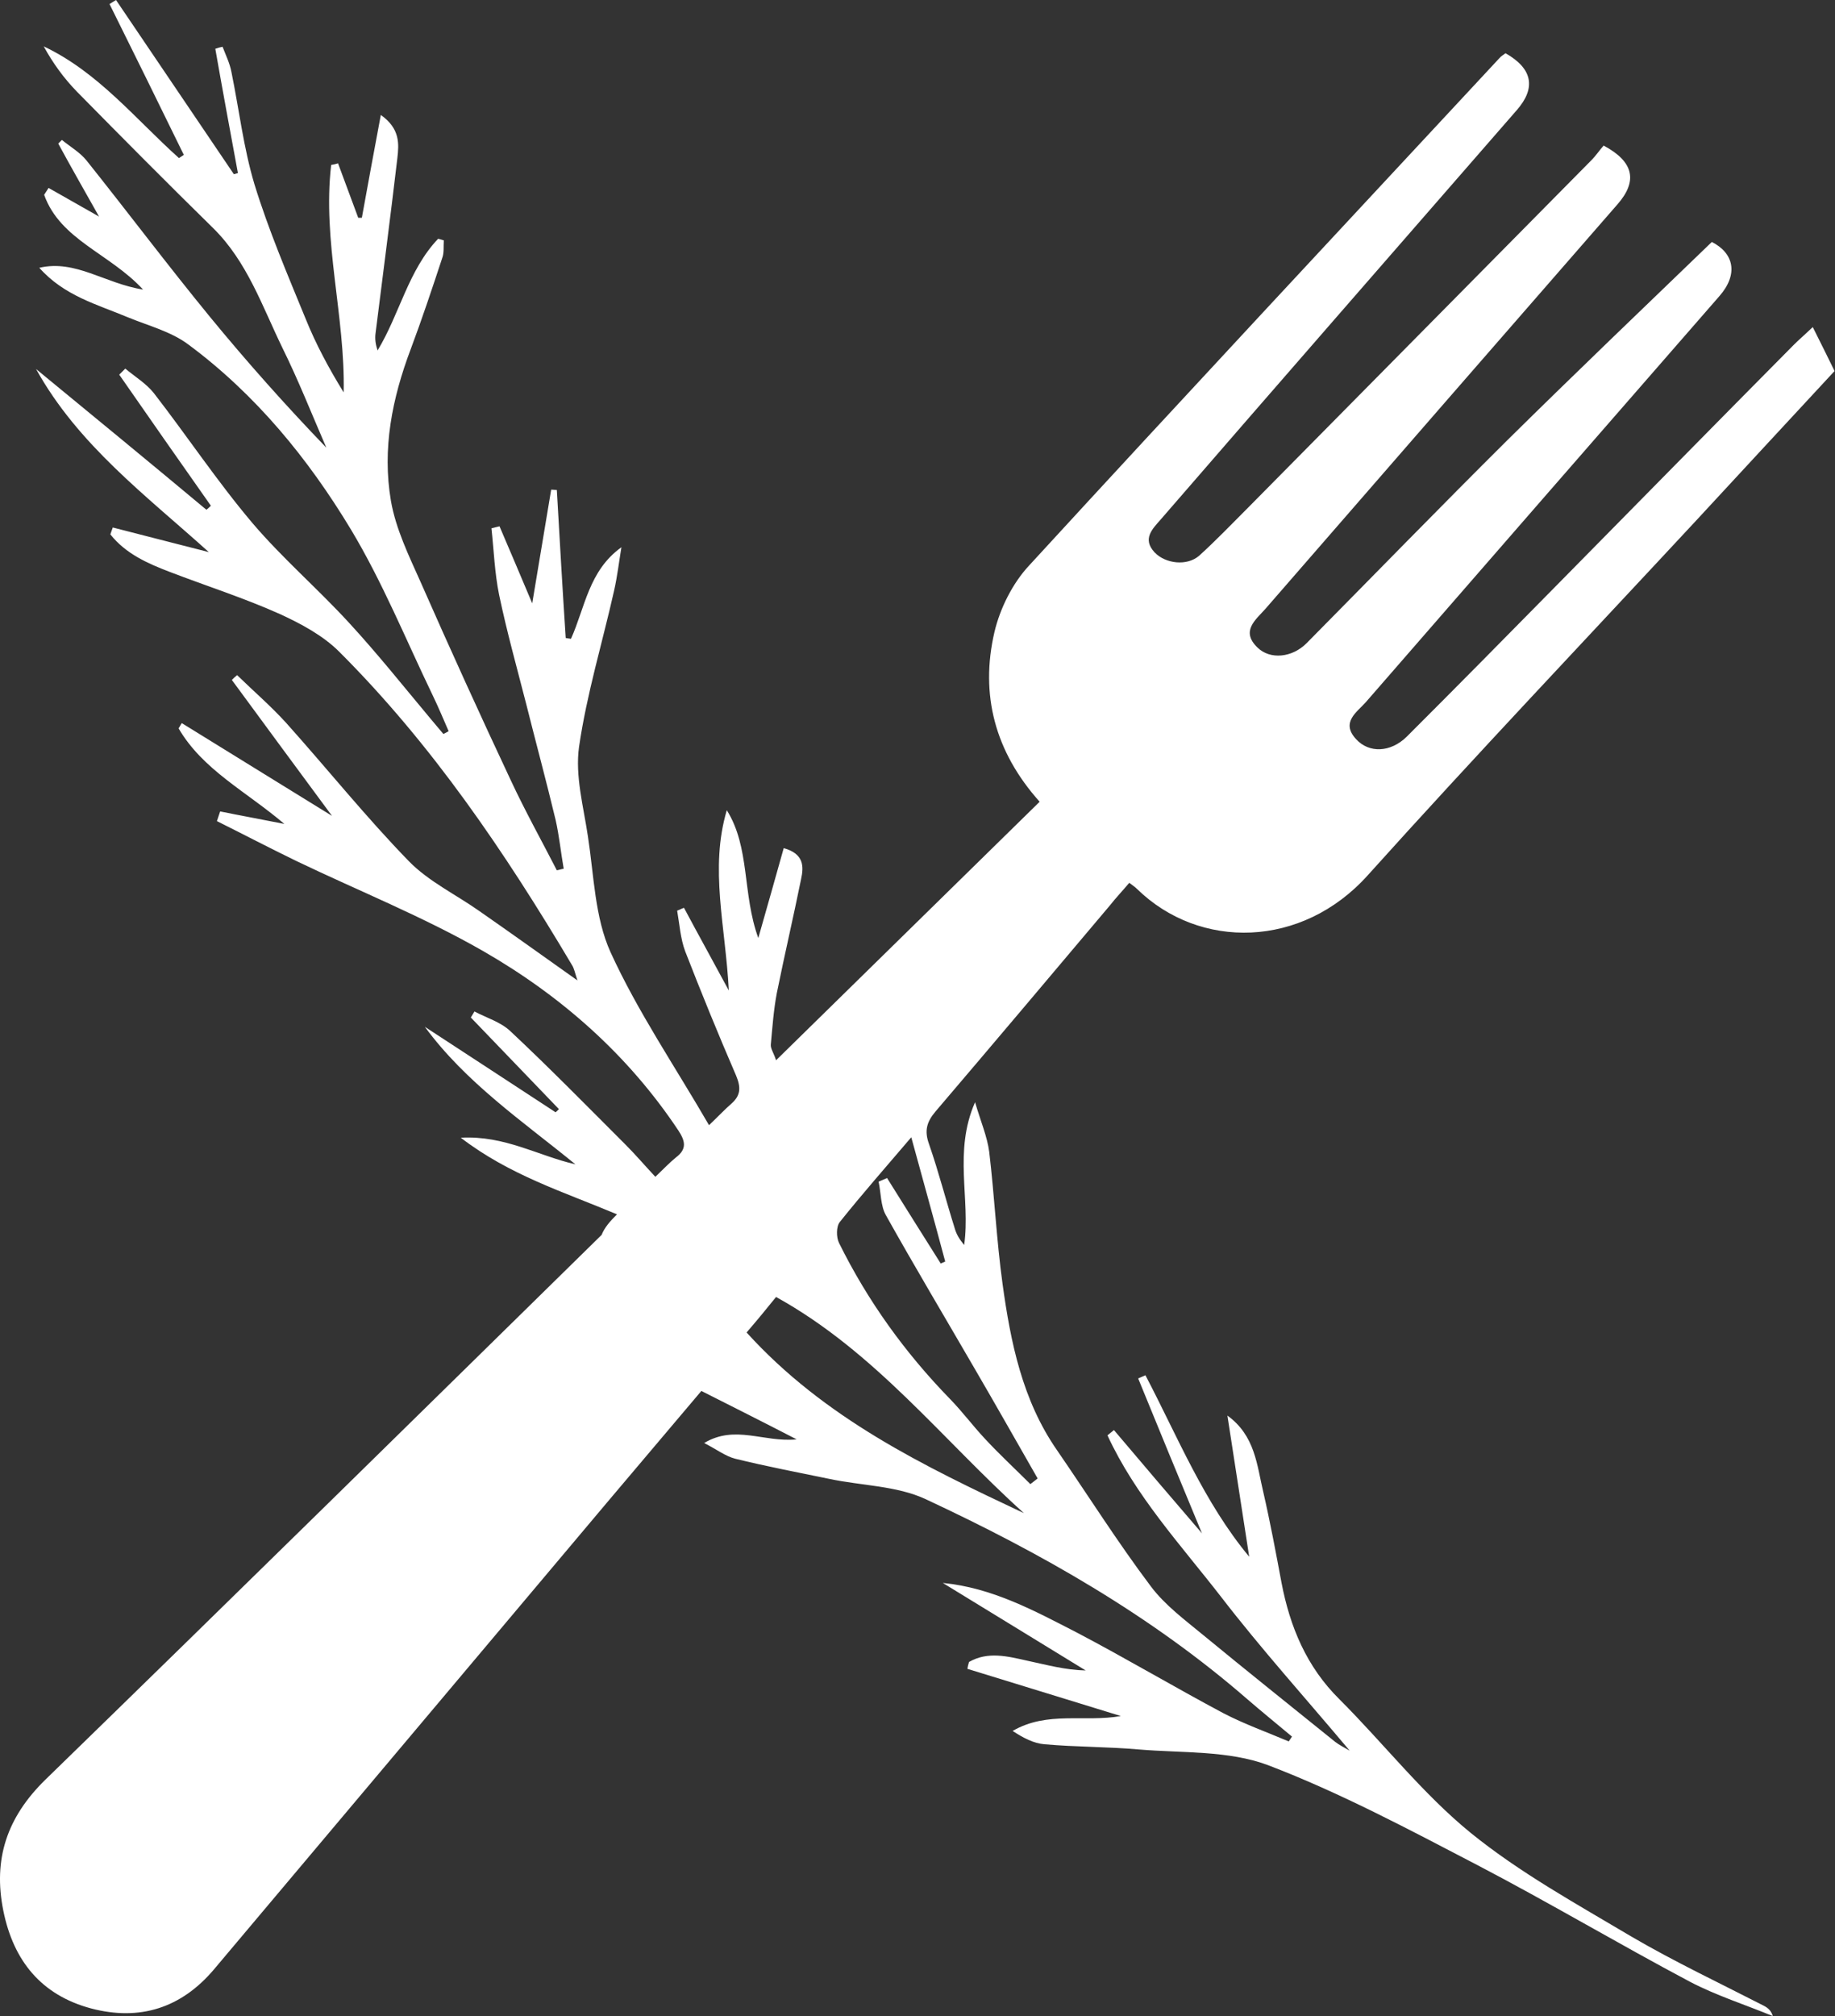 <svg width="51" height="56" viewBox="0 0 51 56" fill="none" xmlns="http://www.w3.org/2000/svg">
<rect x="0" y="0" width="51" height="56" fill="#333333" stroke="none"/>
<path d="M17.148 33.73C15.656 33.103 14.163 32.643 12.806 31.602C14.029 31.534 14.96 32.106 15.992 32.341C14.522 31.142 12.952 30.078 11.807 28.521C13.019 29.316 14.231 30.1 15.442 30.896C15.476 30.862 15.51 30.84 15.532 30.806C14.713 29.955 13.905 29.115 13.086 28.263C13.12 28.207 13.154 28.151 13.187 28.095C13.524 28.274 13.916 28.387 14.186 28.644C15.274 29.663 16.318 30.728 17.372 31.781C17.653 32.061 17.9 32.352 18.214 32.688C18.438 32.475 18.607 32.296 18.786 32.15C19.1 31.915 19.044 31.691 18.853 31.4C17.451 29.294 15.588 27.658 13.423 26.415C11.762 25.463 9.967 24.746 8.239 23.917C7.499 23.558 6.769 23.177 6.029 22.808C6.062 22.718 6.085 22.628 6.119 22.539C6.668 22.651 7.229 22.752 7.903 22.886C6.837 21.979 5.636 21.385 4.963 20.231C4.997 20.186 5.019 20.13 5.053 20.086C6.399 20.915 7.734 21.744 9.227 22.662C8.228 21.307 7.33 20.097 6.444 18.887C6.489 18.842 6.534 18.797 6.59 18.753C7.05 19.201 7.532 19.615 7.959 20.086C9.103 21.363 10.18 22.707 11.37 23.928C11.919 24.488 12.671 24.847 13.322 25.306C14.208 25.922 15.083 26.549 16.048 27.233C15.981 27.031 15.959 26.897 15.891 26.796C14.04 23.681 12.009 20.679 9.428 18.103C8.98 17.655 8.374 17.33 7.79 17.061C6.792 16.613 5.737 16.277 4.716 15.885C4.099 15.649 3.493 15.381 3.067 14.843C3.089 14.776 3.112 14.72 3.134 14.652C4.02 14.877 4.918 15.112 5.804 15.336C4.065 13.768 2.169 12.356 1.002 10.25C2.584 11.55 4.166 12.849 5.737 14.16C5.782 14.126 5.827 14.081 5.861 14.048C5.008 12.838 4.155 11.617 3.314 10.407C3.37 10.351 3.426 10.295 3.482 10.239C3.751 10.463 4.065 10.653 4.278 10.922C5.199 12.11 6.04 13.376 7.016 14.529C7.846 15.504 8.834 16.355 9.698 17.296C10.494 18.159 11.224 19.077 11.975 19.974C12.088 20.108 12.211 20.254 12.323 20.388C12.368 20.366 12.413 20.343 12.469 20.31C12.323 19.974 12.177 19.626 12.02 19.302C11.28 17.767 10.629 16.165 9.754 14.709C8.565 12.737 7.106 10.956 5.232 9.567C4.75 9.208 4.133 9.051 3.56 8.816C2.708 8.458 1.788 8.222 1.092 7.438C2.102 7.203 2.91 7.875 3.976 8.043C3.044 7.035 1.675 6.665 1.227 5.411C1.271 5.343 1.305 5.287 1.35 5.22C1.788 5.467 2.236 5.724 2.753 6.016C2.349 5.299 1.978 4.649 1.619 3.988C1.653 3.954 1.687 3.921 1.72 3.887C1.956 4.078 2.225 4.234 2.405 4.458C3.56 5.904 4.671 7.382 5.838 8.805C6.859 10.048 7.936 11.258 9.069 12.434C8.666 11.505 8.295 10.564 7.846 9.656C7.285 8.502 6.87 7.27 5.928 6.34C4.649 5.086 3.392 3.82 2.135 2.543C1.776 2.173 1.473 1.759 1.215 1.288C2.73 2.005 3.762 3.305 4.974 4.391C5.019 4.358 5.064 4.335 5.109 4.302C4.424 2.901 3.74 1.512 3.044 0.112C3.1 0.078 3.168 0.034 3.224 0C4.312 1.613 5.412 3.226 6.5 4.839C6.534 4.828 6.579 4.817 6.612 4.806C6.399 3.652 6.186 2.509 5.984 1.355C6.051 1.333 6.119 1.311 6.186 1.299C6.276 1.535 6.388 1.759 6.433 2.005C6.646 3.047 6.769 4.111 7.072 5.119C7.465 6.396 7.992 7.629 8.497 8.861C8.778 9.556 9.137 10.228 9.552 10.9C9.597 8.783 8.957 6.699 9.204 4.582C9.271 4.571 9.328 4.559 9.395 4.537C9.586 5.041 9.765 5.545 9.956 6.049C9.989 6.049 10.023 6.049 10.057 6.049C10.225 5.131 10.393 4.201 10.584 3.193C11.123 3.574 11.089 3.999 11.044 4.391C10.853 6.016 10.64 7.64 10.438 9.253C10.416 9.41 10.438 9.567 10.494 9.735C11.111 8.715 11.347 7.505 12.177 6.632C12.233 6.643 12.29 6.665 12.335 6.677C12.323 6.845 12.346 7.024 12.29 7.169C12.009 8.021 11.729 8.861 11.414 9.701C10.898 11.068 10.618 12.468 10.865 13.913C10.999 14.686 11.358 15.425 11.684 16.154C12.503 18.013 13.344 19.862 14.208 21.699C14.601 22.539 15.05 23.346 15.476 24.174C15.543 24.163 15.6 24.141 15.667 24.13C15.588 23.681 15.543 23.222 15.442 22.774C15.184 21.699 14.893 20.623 14.623 19.548C14.365 18.54 14.085 17.543 13.872 16.523C13.748 15.918 13.726 15.291 13.659 14.675C13.737 14.652 13.804 14.641 13.883 14.619C14.163 15.28 14.455 15.952 14.792 16.759C14.982 15.616 15.151 14.608 15.319 13.6C15.375 13.6 15.431 13.611 15.476 13.611C15.555 14.977 15.633 16.355 15.723 17.722C15.768 17.733 15.813 17.733 15.869 17.744C16.262 16.871 16.363 15.851 17.271 15.201C17.204 15.605 17.159 15.997 17.069 16.4C16.744 17.845 16.306 19.279 16.093 20.747C15.981 21.553 16.217 22.404 16.34 23.233C16.508 24.32 16.531 25.485 16.968 26.448C17.72 28.095 18.752 29.608 19.706 31.254C19.987 30.985 20.144 30.817 20.323 30.66C20.593 30.425 20.593 30.201 20.458 29.876C19.964 28.734 19.493 27.58 19.044 26.426C18.91 26.068 18.887 25.675 18.82 25.295C18.887 25.272 18.943 25.239 19.01 25.216C19.392 25.933 19.785 26.639 20.256 27.513C20.166 25.743 19.717 24.13 20.2 22.505C20.851 23.547 20.626 24.813 21.075 26.056C21.333 25.149 21.557 24.365 21.782 23.558C22.343 23.715 22.343 24.062 22.264 24.421C22.051 25.474 21.804 26.527 21.591 27.58C21.501 28.05 21.468 28.532 21.423 29.014C21.412 29.126 21.501 29.238 21.569 29.451C24.048 27.02 26.472 24.645 28.895 22.27C27.65 20.881 27.235 19.29 27.639 17.554C27.796 16.893 28.144 16.198 28.604 15.706C32.935 10.989 37.31 6.307 41.675 1.613C41.72 1.557 41.787 1.524 41.843 1.479C42.595 1.904 42.696 2.442 42.157 3.058C38.859 6.845 35.549 10.631 32.261 14.428C32.037 14.686 31.734 14.966 32.093 15.347C32.396 15.661 32.991 15.728 33.327 15.437C33.798 15.011 34.236 14.552 34.685 14.104C37.86 10.889 41.047 7.674 44.222 4.458C44.357 4.324 44.458 4.167 44.57 4.044C45.411 4.492 45.523 5.03 44.951 5.68C41.686 9.421 38.421 13.174 35.167 16.915C34.898 17.218 34.472 17.532 34.954 17.991C35.302 18.327 35.908 18.271 36.312 17.868C38.174 15.986 40.026 14.081 41.911 12.21C43.773 10.373 45.658 8.57 47.577 6.721C48.194 7.035 48.317 7.618 47.79 8.222C44.514 11.975 41.237 15.739 37.961 19.503C37.714 19.783 37.254 20.063 37.692 20.534C38.051 20.926 38.646 20.903 39.094 20.466C40.497 19.066 41.888 17.655 43.279 16.243C45.467 14.025 47.655 11.796 49.855 9.578C49.989 9.443 50.124 9.331 50.382 9.085C50.606 9.533 50.797 9.914 50.988 10.306C49.675 11.717 48.396 13.107 47.117 14.485C44.076 17.756 41.002 20.993 38.017 24.309C36.188 26.348 33.339 26.392 31.599 24.69C31.543 24.634 31.487 24.6 31.386 24.522C31.207 24.735 31.016 24.936 30.848 25.149C29.232 27.065 27.616 28.98 26.001 30.873C25.754 31.165 25.686 31.411 25.821 31.781C26.09 32.554 26.292 33.349 26.539 34.133C26.584 34.29 26.674 34.436 26.797 34.581C26.977 33.304 26.494 31.994 27.1 30.616C27.257 31.153 27.437 31.568 27.493 31.994C27.639 33.215 27.695 34.436 27.863 35.657C28.087 37.281 28.413 38.894 29.378 40.283C30.242 41.538 31.061 42.837 31.981 44.058C32.374 44.585 32.935 44.999 33.451 45.425C34.663 46.422 35.886 47.397 37.108 48.383C37.221 48.472 37.344 48.528 37.512 48.629C36.289 47.173 35.055 45.806 33.933 44.35C32.811 42.905 31.555 41.549 30.78 39.869C30.836 39.824 30.904 39.768 30.96 39.723C31.745 40.653 32.531 41.572 33.406 42.591C32.778 41.079 32.205 39.69 31.633 38.289C31.7 38.256 31.768 38.233 31.835 38.2C32.733 39.914 33.462 41.728 34.719 43.241C34.517 41.93 34.315 40.63 34.113 39.32C34.887 39.88 34.932 40.698 35.111 41.448C35.302 42.277 35.459 43.117 35.616 43.958C35.852 45.19 36.312 46.299 37.232 47.206C38.455 48.427 39.543 49.828 40.878 50.914C42.247 52.023 43.818 52.886 45.344 53.793C46.533 54.488 47.79 55.081 49.013 55.709C49.125 55.765 49.226 55.843 49.271 56C48.508 55.686 47.7 55.429 46.971 55.048C44.985 53.995 43.044 52.841 41.047 51.799C39.151 50.813 37.243 49.794 35.246 49.032C34.146 48.618 32.856 48.696 31.655 48.595C30.78 48.517 29.905 48.528 29.03 48.45C28.727 48.427 28.435 48.27 28.144 48.08C29.108 47.52 30.141 47.845 31.151 47.666C29.726 47.229 28.312 46.792 26.887 46.355C26.898 46.288 26.909 46.232 26.932 46.164C27.459 45.862 28.009 46.008 28.559 46.131C29.086 46.243 29.613 46.389 30.174 46.4C28.851 45.593 27.526 44.775 26.203 43.969C27.583 44.103 28.75 44.742 29.928 45.347C31.296 46.064 32.632 46.859 34.001 47.587C34.584 47.89 35.212 48.114 35.818 48.371C35.852 48.327 35.874 48.282 35.908 48.237C35.493 47.89 35.078 47.553 34.663 47.195C31.981 44.865 28.918 43.129 25.72 41.639C24.923 41.269 23.947 41.269 23.05 41.079C22.174 40.899 21.299 40.731 20.435 40.519C20.166 40.451 19.919 40.261 19.571 40.082C20.435 39.566 21.221 40.07 22.141 39.981C21.187 39.488 20.357 39.073 19.493 38.636C18.629 39.656 17.776 40.664 16.924 41.672C13.266 46.019 9.608 50.354 5.95 54.7C5.041 55.776 3.886 56.146 2.528 55.787C1.148 55.417 0.374 54.465 0.093 53.076C-0.198 51.642 0.194 50.477 1.26 49.435C6.433 44.406 11.572 39.353 16.721 34.301C16.8 34.1 16.946 33.932 17.148 33.73ZM25.327 31.59C24.609 32.431 23.959 33.17 23.341 33.943C23.24 34.066 23.24 34.368 23.319 34.525C24.116 36.138 25.159 37.584 26.416 38.872C26.752 39.219 27.044 39.611 27.369 39.958C27.773 40.395 28.211 40.799 28.637 41.224C28.705 41.168 28.772 41.123 28.839 41.067C28.256 40.048 27.672 39.017 27.078 37.998C26.259 36.587 25.417 35.175 24.62 33.752C24.475 33.495 24.486 33.136 24.419 32.823C24.497 32.789 24.576 32.755 24.654 32.722C25.148 33.517 25.653 34.312 26.146 35.097C26.191 35.074 26.225 35.063 26.27 35.041C25.978 33.943 25.664 32.823 25.327 31.59ZM20.75 37.012C22.915 39.398 25.675 40.72 28.458 42.031C26.203 40.003 24.329 37.55 21.569 36.026C21.299 36.362 21.03 36.687 20.75 37.012Z" fill="white"/>
</svg>
